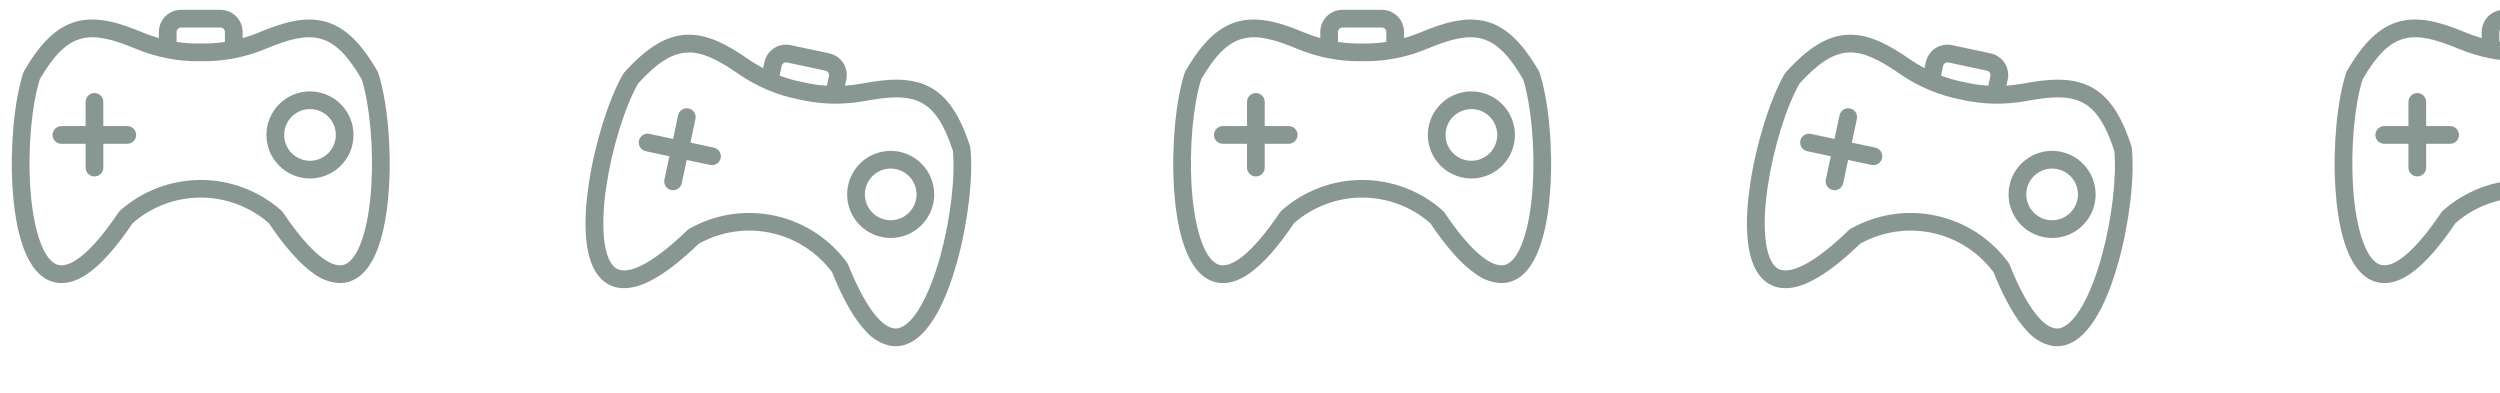 <?xml version="1.0" encoding="UTF-8" standalone="no"?><svg width='191' height='30' viewBox='0 0 191 30' fill='none' xmlns='http://www.w3.org/2000/svg'>
<path fill-rule='evenodd' clip-rule='evenodd' d='M10.403 10.309C10.403 10.489 10.331 10.661 10.204 10.788C10.077 10.915 9.905 10.986 9.726 10.986H7.894V12.819C7.886 13.187 7.585 13.481 7.217 13.481C6.849 13.481 6.548 13.187 6.54 12.819V10.986H4.707C4.525 10.99 4.349 10.92 4.219 10.793C4.089 10.665 4.015 10.491 4.015 10.309C4.015 10.127 4.089 9.953 4.219 9.825C4.349 9.698 4.525 9.628 4.707 9.632H6.54L6.54 7.8C6.536 7.618 6.605 7.442 6.732 7.312C6.86 7.181 7.034 7.108 7.216 7.108C7.398 7.108 7.573 7.181 7.7 7.312C7.828 7.442 7.897 7.618 7.893 7.8V9.632H9.726C10.099 9.632 10.403 9.935 10.403 10.309ZM23.684 12.283V12.283C23.161 12.283 22.658 12.075 22.288 11.705C21.918 11.335 21.71 10.832 21.71 10.309C21.71 9.785 21.918 9.283 22.288 8.913C22.658 8.543 23.16 8.335 23.684 8.335C24.208 8.335 24.71 8.543 25.08 8.913C25.45 9.283 25.658 9.786 25.658 10.309C25.657 10.832 25.449 11.334 25.079 11.704C24.709 12.074 24.207 12.282 23.684 12.283V12.283ZM23.684 6.982C22.802 6.982 21.955 7.332 21.331 7.955C20.706 8.579 20.355 9.425 20.355 10.308C20.355 11.191 20.705 12.037 21.329 12.661C21.953 13.285 22.799 13.636 23.682 13.636C24.564 13.636 25.411 13.286 26.035 12.662C26.659 12.038 27.009 11.192 27.009 10.309C27.009 9.427 26.658 8.582 26.034 7.958C25.41 7.334 24.565 6.983 23.683 6.982L23.684 6.982ZM28.369 14.227C28.55 11.305 28.254 8.036 27.635 6.059C25.49 2.38 23.838 2.252 20.298 3.729C18.728 4.386 17.038 4.709 15.337 4.677C13.635 4.709 11.946 4.386 10.376 3.729C6.835 2.252 5.184 2.38 3.039 6.059C2.419 8.037 2.125 11.305 2.306 14.227C2.503 17.407 3.252 19.686 4.26 20.174C5.293 20.673 7.04 19.236 9.054 16.227V16.228C9.083 16.183 9.118 16.143 9.157 16.107C10.857 14.588 13.057 13.748 15.337 13.748C17.616 13.748 19.816 14.588 21.516 16.107C21.555 16.143 21.59 16.183 21.619 16.228C23.37 18.842 24.919 20.27 25.973 20.27V20.27C26.125 20.272 26.275 20.239 26.413 20.174C27.422 19.685 28.169 17.407 28.369 14.227L28.369 14.227ZM13.49 2.442C13.493 2.256 13.643 2.106 13.829 2.104H16.844C17.03 2.106 17.18 2.256 17.183 2.442V3.204C16.576 3.295 15.962 3.335 15.349 3.324H15.324H15.324C14.71 3.335 14.097 3.295 13.49 3.204V2.442H13.49ZM28.843 5.446C27.553 3.212 26.308 2.038 24.813 1.641C23.189 1.21 21.434 1.79 19.776 2.481H19.776C19.372 2.649 18.958 2.792 18.537 2.911V2.442C18.536 1.994 18.358 1.564 18.04 1.247C17.723 0.929 17.293 0.751 16.845 0.751H13.829C13.38 0.751 12.95 0.93 12.633 1.247C12.316 1.564 12.138 1.994 12.137 2.442V2.911C11.716 2.792 11.302 2.648 10.897 2.479C9.241 1.788 7.485 1.208 5.861 1.639C4.365 2.037 3.122 3.211 1.831 5.446C1.807 5.487 1.788 5.531 1.773 5.577C1.091 7.694 0.763 11.204 0.956 14.312C1.123 17.024 1.731 20.454 3.671 21.393C4.294 21.694 5.325 21.855 6.698 20.906C7.738 20.189 8.893 18.892 10.133 17.051C11.573 15.79 13.422 15.095 15.337 15.095C17.251 15.095 19.101 15.79 20.541 17.051C21.78 18.892 22.936 20.189 23.976 20.906H23.976C24.552 21.346 25.25 21.598 25.974 21.627C26.331 21.628 26.683 21.547 27.004 21.393C28.943 20.454 29.55 17.024 29.718 14.312C29.912 11.203 29.582 7.693 28.901 5.577H28.901C28.887 5.531 28.867 5.487 28.843 5.446Z' fill='#062418' fill-opacity='0.47'/>
<path fill-rule='evenodd' clip-rule='evenodd' d='M55.061 12.082C55.023 12.257 54.918 12.411 54.767 12.508C54.616 12.606 54.433 12.64 54.258 12.602L52.466 12.22L52.084 14.012C51.999 14.37 51.644 14.595 51.283 14.519C50.924 14.442 50.691 14.091 50.76 13.73L51.142 11.937L49.349 11.555C49.17 11.521 49.013 11.416 48.912 11.264C48.812 11.112 48.776 10.926 48.814 10.748C48.852 10.57 48.96 10.415 49.114 10.318C49.268 10.22 49.455 10.189 49.632 10.231L51.424 10.614L51.806 8.821C51.841 8.642 51.945 8.485 52.097 8.384C52.249 8.283 52.435 8.248 52.613 8.286C52.791 8.324 52.946 8.432 53.044 8.586C53.141 8.74 53.172 8.927 53.13 9.104L52.748 10.896L54.54 11.278C54.906 11.356 55.139 11.716 55.061 12.082ZM67.638 16.783L67.638 16.784C67.126 16.674 66.678 16.366 66.394 15.927C66.109 15.488 66.01 14.953 66.119 14.441C66.228 13.929 66.537 13.481 66.976 13.197C67.415 12.912 67.95 12.813 68.462 12.922C68.974 13.032 69.421 13.34 69.706 13.779C69.991 14.219 70.09 14.753 69.98 15.265C69.87 15.777 69.562 16.224 69.123 16.509C68.684 16.793 68.15 16.892 67.638 16.783L67.638 16.783ZM68.745 11.599C67.881 11.415 66.981 11.58 66.24 12.06C65.499 12.54 64.979 13.294 64.795 14.157C64.61 15.02 64.776 15.921 65.256 16.662C65.736 17.403 66.49 17.922 67.353 18.107C68.216 18.291 69.117 18.125 69.858 17.645C70.598 17.165 71.118 16.41 71.302 15.547C71.485 14.684 71.319 13.784 70.839 13.044C70.359 12.304 69.606 11.784 68.743 11.599L68.745 11.599ZM71.814 19.663C72.6 16.843 72.994 13.584 72.801 11.521C71.471 7.476 69.882 7.005 66.112 7.711C64.439 8.026 62.719 7.989 61.062 7.603C59.391 7.279 57.806 6.61 56.408 5.64C53.254 3.457 51.612 3.238 48.746 6.388C47.728 8.193 46.758 11.328 46.325 14.224C45.855 17.375 46.111 19.759 46.995 20.447C47.901 21.151 49.91 20.11 52.507 17.588L52.507 17.588C52.545 17.551 52.587 17.519 52.633 17.492C54.613 16.361 56.939 15.998 59.169 16.474C61.398 16.95 63.375 18.23 64.719 20.071C64.751 20.114 64.776 20.161 64.796 20.21C65.963 23.132 67.179 24.852 68.21 25.072L68.21 25.072C68.358 25.106 68.512 25.105 68.66 25.07C69.749 24.803 70.955 22.73 71.814 19.663L71.814 19.663ZM59.722 5.032C59.764 4.851 59.942 4.736 60.124 4.772L63.073 5.401C63.254 5.442 63.37 5.621 63.334 5.803L63.175 6.548C62.562 6.51 61.954 6.421 61.356 6.282L61.331 6.277L61.331 6.277C60.729 6.16 60.138 5.993 59.563 5.777L59.722 5.032L59.722 5.032ZM74.11 11.173C73.314 8.719 72.343 7.312 70.963 6.612C69.465 5.851 67.627 6.052 65.862 6.382L65.862 6.382C65.431 6.462 64.997 6.516 64.56 6.544L64.657 6.085C64.751 5.646 64.666 5.189 64.422 4.812C64.178 4.436 63.794 4.172 63.356 4.078L60.407 3.448C59.968 3.355 59.51 3.44 59.133 3.684C58.757 3.928 58.493 4.311 58.399 4.75L58.301 5.208C57.914 5.004 57.539 4.776 57.179 4.527C55.703 3.506 54.107 2.572 52.428 2.655C50.883 2.732 49.422 3.62 47.693 5.536C47.661 5.572 47.633 5.611 47.609 5.652C46.5 7.581 45.446 10.945 44.987 14.025C44.585 16.712 44.463 20.193 46.164 21.516C46.711 21.941 47.685 22.313 49.226 21.672C50.393 21.188 51.794 20.16 53.39 18.619C55.062 17.686 57.016 17.392 58.888 17.792C60.76 18.192 62.423 19.257 63.569 20.791C64.397 22.849 65.257 24.359 66.124 25.278L66.124 25.278C66.596 25.828 67.225 26.22 67.928 26.399C68.276 26.475 68.638 26.47 68.984 26.386C71.076 25.872 72.385 22.644 73.115 20.027C73.954 17.027 74.364 13.525 74.139 11.313L74.139 11.313C74.135 11.266 74.125 11.219 74.11 11.173Z' fill='#062418' fill-opacity='0.47'/>
<path fill-rule='evenodd' clip-rule='evenodd' d='M99.135 10.309C99.135 10.489 99.063 10.661 98.936 10.788C98.809 10.915 98.637 10.986 98.458 10.986H96.626V12.819C96.618 13.187 96.317 13.481 95.949 13.481C95.581 13.481 95.28 13.187 95.272 12.819V10.986H93.439C93.257 10.99 93.081 10.92 92.951 10.793C92.821 10.665 92.747 10.491 92.747 10.309C92.747 10.127 92.821 9.953 92.951 9.825C93.081 9.698 93.257 9.628 93.439 9.632H95.272L95.272 7.8C95.268 7.618 95.337 7.442 95.465 7.312C95.592 7.181 95.766 7.108 95.948 7.108C96.13 7.108 96.305 7.181 96.432 7.312C96.56 7.442 96.629 7.618 96.625 7.8V9.632H98.458C98.831 9.632 99.135 9.935 99.135 10.309ZM112.416 12.283V12.283C111.893 12.283 111.39 12.075 111.02 11.705C110.65 11.335 110.442 10.832 110.442 10.309C110.442 9.785 110.65 9.283 111.02 8.913C111.39 8.543 111.892 8.335 112.416 8.335C112.94 8.335 113.442 8.543 113.812 8.913C114.182 9.283 114.39 9.786 114.39 10.309C114.389 10.832 114.181 11.334 113.811 11.704C113.441 12.074 112.94 12.282 112.416 12.283V12.283ZM112.416 6.982C111.534 6.982 110.687 7.332 110.063 7.955C109.439 8.579 109.087 9.425 109.087 10.308C109.087 11.191 109.437 12.037 110.061 12.661C110.685 13.285 111.531 13.636 112.414 13.636C113.296 13.636 114.143 13.286 114.767 12.662C115.391 12.038 115.742 11.192 115.742 10.309C115.741 9.427 115.39 8.582 114.766 7.958C114.142 7.334 113.297 6.983 112.415 6.982L112.416 6.982ZM117.101 14.227C117.282 11.305 116.986 8.036 116.367 6.059C114.222 2.38 112.57 2.252 109.03 3.729C107.46 4.386 105.77 4.709 104.069 4.677C102.367 4.709 100.678 4.386 99.108 3.729C95.567 2.252 93.916 2.38 91.771 6.059C91.151 8.037 90.857 11.305 91.038 14.227C91.236 17.407 91.984 19.686 92.993 20.174C94.025 20.673 95.772 19.236 97.786 16.227V16.228C97.815 16.183 97.85 16.143 97.889 16.107C99.589 14.588 101.789 13.748 104.069 13.748C106.348 13.748 108.548 14.588 110.248 16.107C110.287 16.143 110.322 16.183 110.351 16.228C112.102 18.842 113.651 20.27 114.705 20.27V20.27C114.857 20.272 115.007 20.239 115.145 20.174C116.154 19.685 116.901 17.407 117.101 14.227L117.101 14.227ZM102.222 2.442C102.225 2.256 102.375 2.106 102.561 2.104H105.576C105.762 2.106 105.912 2.256 105.915 2.442V3.204C105.308 3.295 104.694 3.335 104.081 3.324H104.056H104.056C103.442 3.335 102.829 3.295 102.222 3.204V2.442H102.222ZM117.575 5.446C116.285 3.212 115.041 2.038 113.545 1.641C111.921 1.21 110.166 1.79 108.508 2.481H108.509C108.104 2.649 107.69 2.792 107.269 2.911V2.442C107.268 1.994 107.09 1.564 106.772 1.247C106.455 0.929 106.025 0.751 105.577 0.751H102.561C102.113 0.751 101.683 0.93 101.365 1.247C101.048 1.564 100.87 1.994 100.869 2.442V2.911C100.448 2.792 100.034 2.648 99.629 2.479C97.973 1.788 96.217 1.208 94.593 1.639C93.097 2.037 91.854 3.211 90.563 5.446C90.539 5.487 90.52 5.531 90.505 5.577C89.823 7.694 89.495 11.204 89.688 14.312C89.856 17.024 90.463 20.454 92.403 21.393C93.026 21.694 94.057 21.855 95.43 20.906C96.47 20.189 97.626 18.892 98.865 17.051C100.305 15.79 102.155 15.095 104.069 15.095C105.983 15.095 107.833 15.79 109.273 17.051C110.512 18.892 111.668 20.189 112.708 20.906H112.708C113.284 21.346 113.982 21.598 114.706 21.627C115.063 21.628 115.415 21.547 115.736 21.393C117.675 20.454 118.282 17.024 118.45 14.312C118.644 11.203 118.314 7.693 117.633 5.577H117.633C117.619 5.531 117.599 5.487 117.575 5.446Z' fill='#062418' fill-opacity='0.47'/>
<path fill-rule='evenodd' clip-rule='evenodd' d='M143.793 12.082C143.755 12.257 143.65 12.411 143.499 12.508C143.348 12.606 143.165 12.64 142.99 12.602L141.198 12.22L140.816 14.012C140.731 14.37 140.376 14.595 140.016 14.519C139.656 14.442 139.423 14.091 139.492 13.73L139.874 11.937L138.081 11.555C137.902 11.521 137.745 11.416 137.644 11.264C137.544 11.112 137.508 10.926 137.546 10.748C137.584 10.57 137.692 10.415 137.846 10.318C138 10.22 138.187 10.189 138.364 10.231L140.156 10.614L140.539 8.821C140.573 8.642 140.677 8.485 140.829 8.384C140.981 8.283 141.167 8.248 141.345 8.286C141.523 8.324 141.678 8.432 141.776 8.586C141.873 8.74 141.904 8.927 141.862 9.104L141.48 10.896L143.272 11.278C143.638 11.356 143.871 11.716 143.793 12.082ZM156.37 16.783L156.37 16.784C155.858 16.674 155.41 16.366 155.126 15.927C154.841 15.488 154.742 14.953 154.851 14.441C154.961 13.929 155.269 13.481 155.708 13.197C156.147 12.912 156.682 12.813 157.194 12.922C157.706 13.032 158.154 13.34 158.438 13.779C158.723 14.219 158.822 14.753 158.712 15.265C158.602 15.777 158.294 16.224 157.855 16.509C157.416 16.793 156.882 16.892 156.37 16.783L156.37 16.783ZM157.477 11.599C156.613 11.415 155.713 11.58 154.972 12.06C154.231 12.54 153.711 13.294 153.527 14.157C153.342 15.02 153.508 15.921 153.988 16.662C154.468 17.403 155.222 17.922 156.085 18.107C156.948 18.291 157.849 18.125 158.59 17.645C159.33 17.165 159.85 16.41 160.034 15.547C160.217 14.684 160.051 13.784 159.571 13.044C159.091 12.304 158.338 11.784 157.475 11.599L157.477 11.599ZM160.546 19.663C161.333 16.843 161.726 13.584 161.533 11.521C160.203 7.476 158.614 7.005 154.844 7.711C153.171 8.026 151.451 7.989 149.794 7.603C148.123 7.279 146.538 6.61 145.14 5.64C141.986 3.457 140.344 3.238 137.478 6.388C136.46 8.193 135.49 11.328 135.057 14.224C134.587 17.375 134.843 19.759 135.727 20.447C136.633 21.151 138.642 20.11 141.239 17.588L141.239 17.588C141.277 17.551 141.319 17.519 141.365 17.492C143.345 16.361 145.671 15.998 147.901 16.474C150.13 16.95 152.107 18.23 153.452 20.071C153.483 20.114 153.508 20.161 153.528 20.21C154.695 23.132 155.911 24.852 156.942 25.072L156.942 25.072C157.09 25.106 157.244 25.105 157.393 25.07C158.481 24.803 159.687 22.73 160.546 19.663L160.546 19.663ZM148.454 5.032C148.496 4.851 148.674 4.736 148.856 4.772L151.805 5.401C151.986 5.442 152.102 5.621 152.066 5.803L151.907 6.548C151.294 6.51 150.686 6.421 150.088 6.282L150.064 6.277L150.063 6.277C149.461 6.16 148.87 5.993 148.295 5.777L148.454 5.032L148.454 5.032ZM162.842 11.173C162.047 8.719 161.075 7.312 159.695 6.612C158.197 5.851 156.359 6.052 154.594 6.382L154.594 6.382C154.163 6.462 153.729 6.516 153.292 6.544L153.39 6.085C153.483 5.646 153.398 5.189 153.154 4.812C152.91 4.436 152.526 4.172 152.088 4.078L149.139 3.448C148.7 3.355 148.242 3.44 147.866 3.684C147.489 3.928 147.225 4.311 147.131 4.75L147.033 5.208C146.646 5.004 146.271 4.776 145.911 4.527C144.435 3.506 142.839 2.572 141.16 2.655C139.615 2.732 138.154 3.62 136.425 5.536C136.393 5.572 136.365 5.611 136.341 5.652C135.232 7.581 134.178 10.945 133.719 14.025C133.317 16.712 133.195 20.193 134.897 21.516C135.443 21.941 136.417 22.313 137.958 21.672C139.125 21.188 140.526 20.16 142.122 18.619C143.794 17.686 145.748 17.392 147.62 17.792C149.492 18.192 151.156 19.257 152.301 20.791C153.129 22.849 153.989 24.359 154.856 25.278L154.856 25.278C155.328 25.828 155.958 26.22 156.66 26.399C157.009 26.475 157.37 26.47 157.716 26.386C159.808 25.872 161.117 22.644 161.847 20.027C162.686 17.027 163.096 13.525 162.871 11.313L162.872 11.313C162.867 11.266 162.857 11.219 162.842 11.173Z' fill='#062418' fill-opacity='0.47'/>
<path fill-rule='evenodd' clip-rule='evenodd' d='M187.867 10.309C187.867 10.489 187.795 10.661 187.668 10.788C187.541 10.915 187.369 10.986 187.19 10.986H185.358V12.819C185.35 13.187 185.049 13.481 184.681 13.481C184.313 13.481 184.012 13.187 184.004 12.819V10.986H182.171C181.989 10.99 181.813 10.92 181.683 10.793C181.553 10.665 181.479 10.491 181.479 10.309C181.479 10.127 181.553 9.953 181.683 9.825C181.813 9.698 181.989 9.628 182.171 9.632H184.004L184.004 7.8C184 7.618 184.069 7.442 184.197 7.312C184.324 7.181 184.498 7.108 184.68 7.108C184.863 7.108 185.037 7.181 185.164 7.312C185.292 7.442 185.361 7.618 185.357 7.8V9.632H187.19C187.563 9.632 187.867 9.935 187.867 10.309ZM201.148 12.283V12.283C200.625 12.283 200.123 12.075 199.752 11.705C199.382 11.335 199.174 10.832 199.174 10.309C199.174 9.785 199.382 9.283 199.752 8.913C200.122 8.543 200.625 8.335 201.148 8.335C201.672 8.335 202.174 8.543 202.544 8.913C202.914 9.283 203.122 9.786 203.122 10.309C203.121 10.832 202.913 11.334 202.543 11.704C202.173 12.074 201.672 12.282 201.148 12.283V12.283ZM201.148 6.982C200.266 6.982 199.419 7.332 198.795 7.955C198.171 8.579 197.82 9.425 197.819 10.308C197.819 11.191 198.169 12.037 198.793 12.661C199.417 13.285 200.263 13.636 201.146 13.636C202.028 13.636 202.875 13.286 203.499 12.662C204.123 12.038 204.474 11.192 204.474 10.309C204.473 9.427 204.122 8.582 203.498 7.958C202.874 7.334 202.029 6.983 201.147 6.982L201.148 6.982ZM205.833 14.227C206.014 11.305 205.718 8.036 205.099 6.059C202.954 2.38 201.302 2.252 197.762 3.729C196.192 4.386 194.502 4.709 192.801 4.677C191.099 4.709 189.41 4.386 187.84 3.729C184.299 2.252 182.648 2.38 180.503 6.059C179.884 8.037 179.589 11.305 179.77 14.227C179.968 17.407 180.716 19.686 181.725 20.174C182.757 20.673 184.504 19.236 186.518 16.227V16.228C186.547 16.183 186.582 16.143 186.622 16.107C188.321 14.588 190.521 13.748 192.801 13.748C195.08 13.748 197.28 14.588 198.98 16.107C199.019 16.143 199.054 16.183 199.083 16.228C200.834 18.842 202.383 20.27 203.437 20.27V20.27C203.589 20.272 203.74 20.239 203.877 20.174C204.886 19.685 205.633 17.407 205.833 14.227L205.833 14.227ZM190.954 2.442C190.957 2.256 191.107 2.106 191.293 2.104H194.309C194.494 2.106 194.644 2.256 194.647 2.442V3.204C194.04 3.295 193.427 3.335 192.813 3.324H192.788H192.788C192.174 3.335 191.561 3.295 190.954 3.204V2.442H190.954ZM206.307 5.446C205.017 3.212 203.773 2.038 202.277 1.641C200.654 1.21 198.898 1.79 197.24 2.481H197.241C196.836 2.649 196.422 2.792 196.001 2.911V2.442C196 1.994 195.822 1.564 195.505 1.247C195.187 0.929 194.757 0.751 194.309 0.751H191.293C190.845 0.751 190.415 0.93 190.097 1.247C189.78 1.564 189.602 1.994 189.601 2.442V2.911C189.18 2.792 188.766 2.648 188.362 2.479C186.705 1.788 184.949 1.208 183.325 1.639C181.829 2.037 180.586 3.211 179.295 5.446C179.271 5.487 179.252 5.531 179.237 5.577C178.555 7.694 178.227 11.204 178.42 14.312C178.588 17.024 179.195 20.454 181.135 21.393C181.758 21.694 182.789 21.855 184.162 20.906C185.202 20.189 186.358 18.892 187.597 17.051C189.037 15.79 190.887 15.095 192.801 15.095C194.715 15.095 196.565 15.79 198.005 17.051C199.244 18.892 200.4 20.189 201.44 20.906H201.44C202.016 21.346 202.714 21.598 203.438 21.627C203.795 21.628 204.147 21.547 204.468 21.393C206.407 20.454 207.014 17.024 207.182 14.312C207.376 11.203 207.046 7.693 206.365 5.577H206.365C206.351 5.531 206.331 5.487 206.307 5.446Z' fill='#062418' fill-opacity='0.47'/>
</svg>

